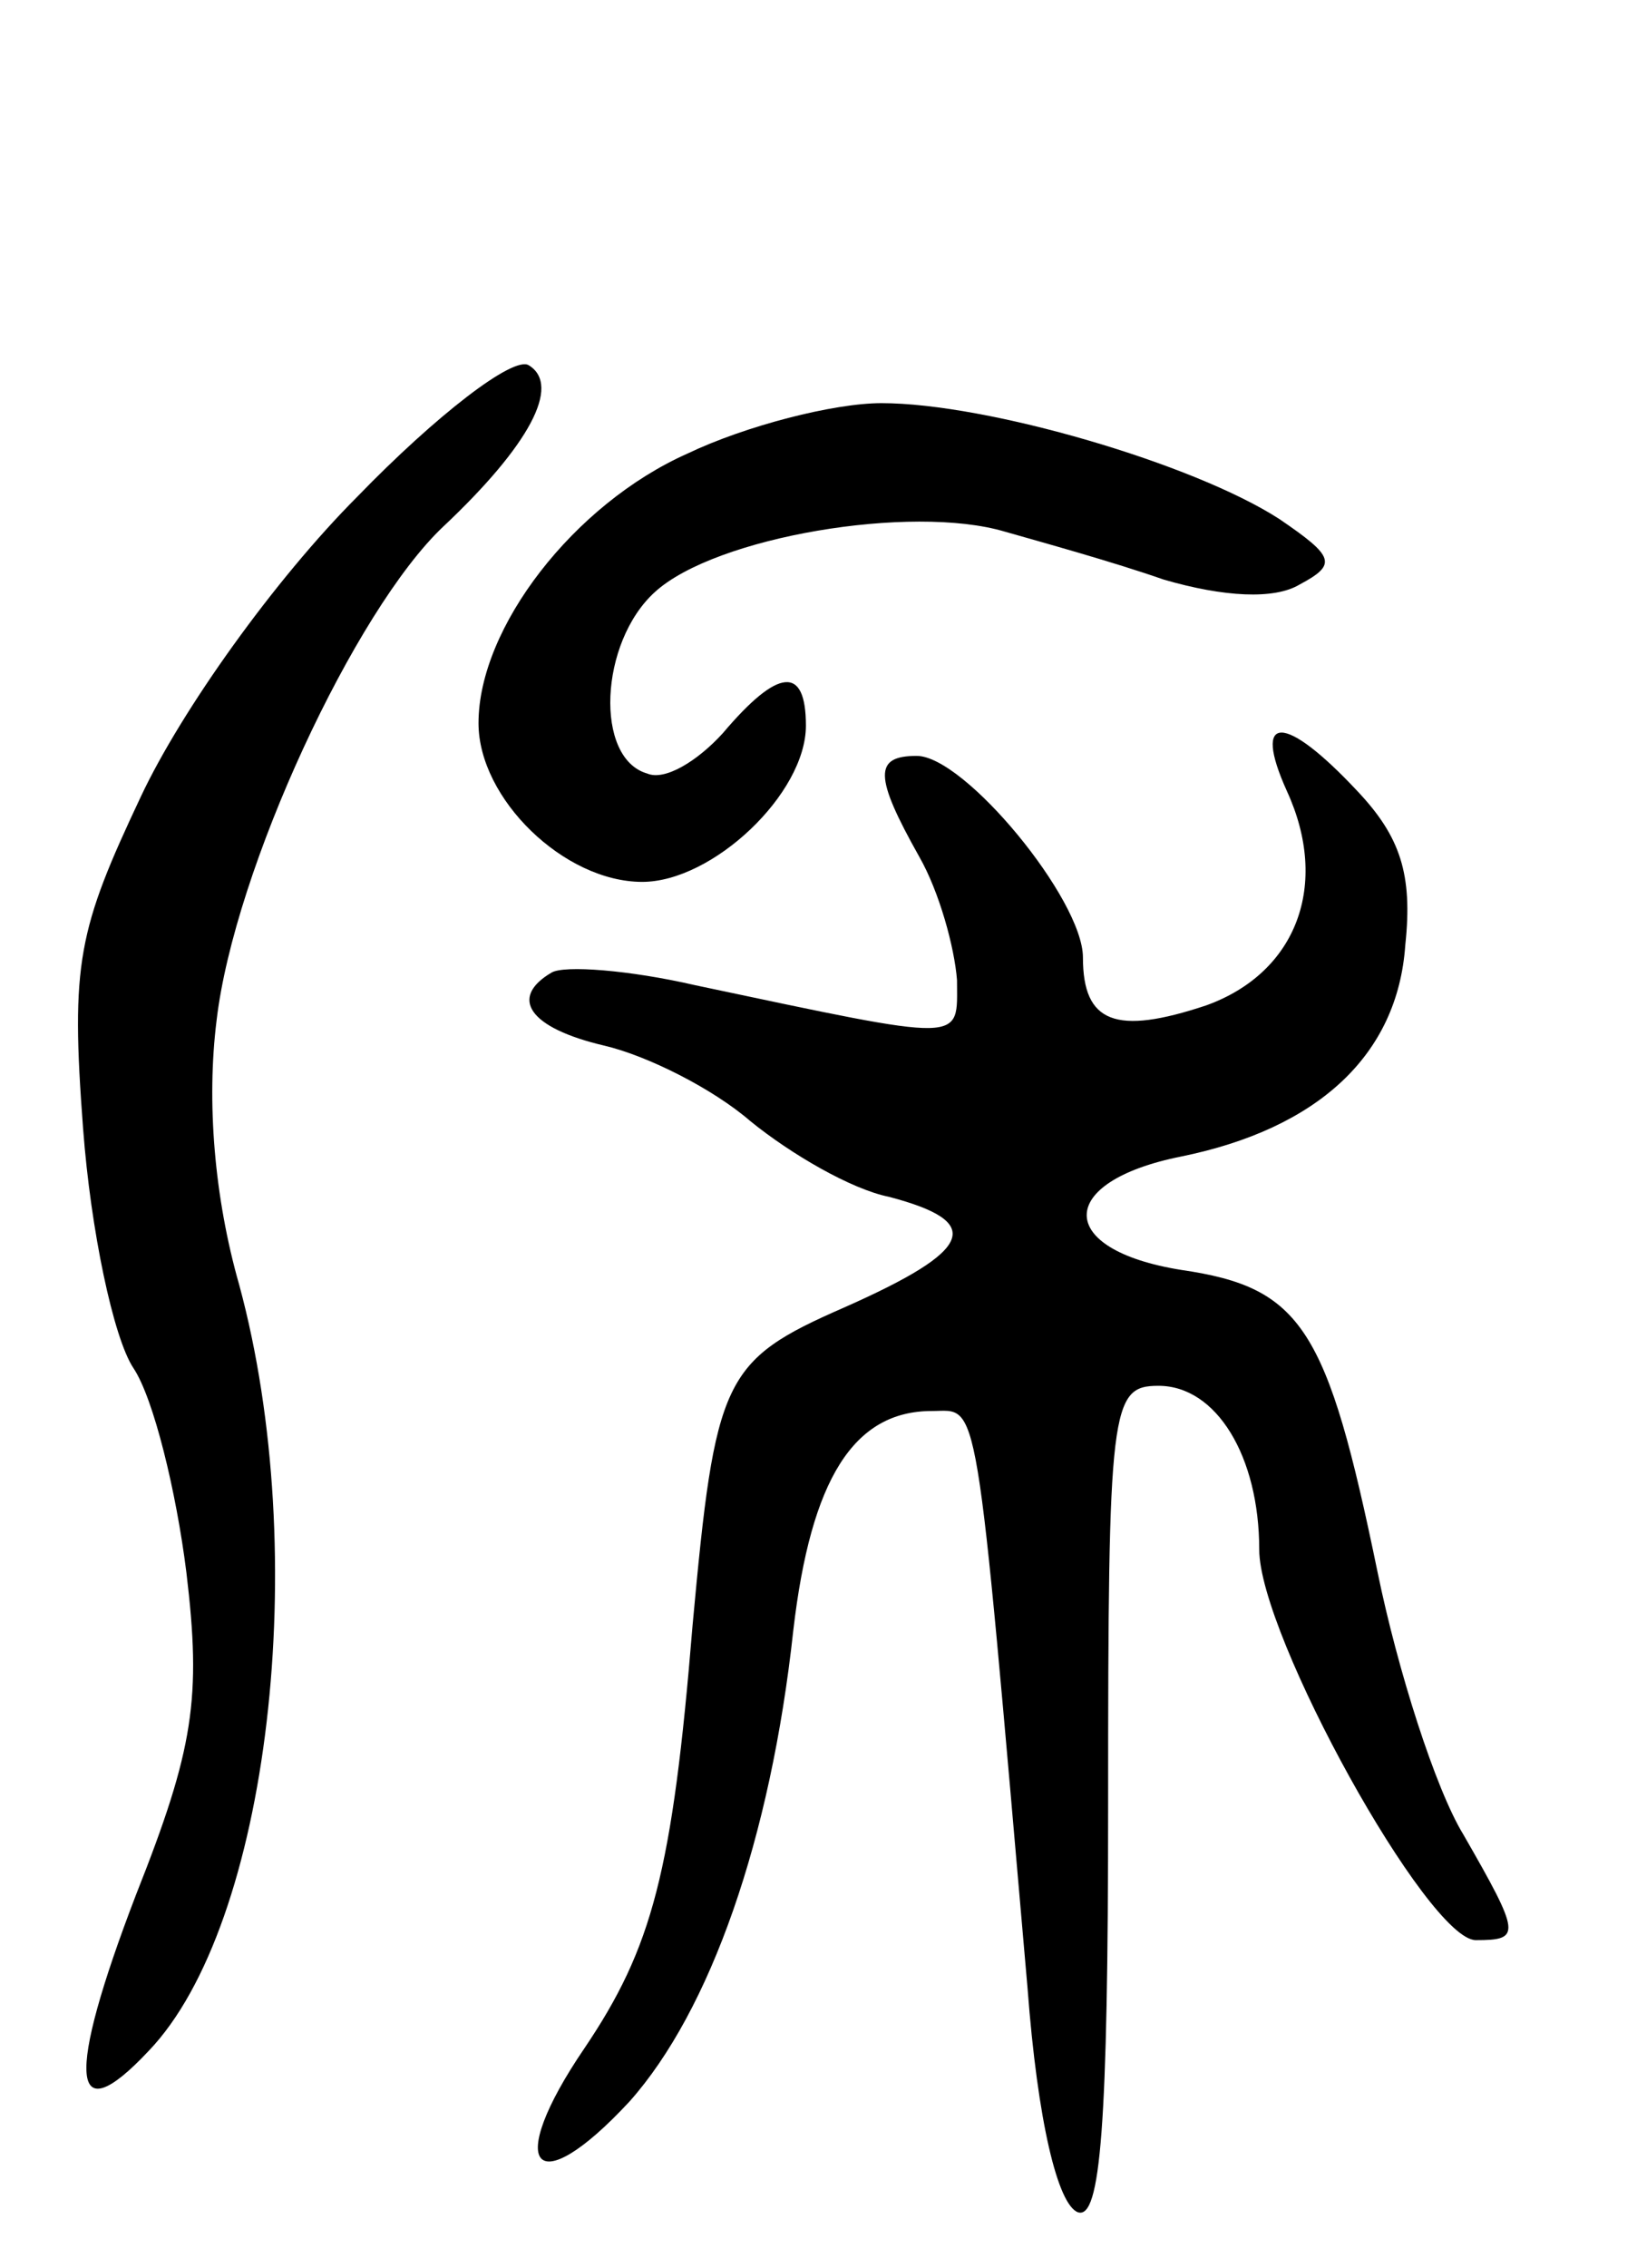 <svg version="1.0" xmlns="http://www.w3.org/2000/svg"
 width="65pt" height="90pt" viewBox="0 0 65 90"
 preserveAspectRatio="xMidYMid meet">
<g transform="translate(0,90) scale(0.1,-0.1)"
fill="#000000" stroke="none">
<path d="M142 703 c-33 -33 -70 -85 -86 -119 -25 -53 -28 -66 -23 -132 3 -40
12 -83 20 -95 8 -12 17 -49 21 -81 6 -50 3 -70 -20 -128 -28 -73 -26 -95 5
-62 48 50 65 197 36 304 -10 35 -13 73 -9 105 7 60 55 163 90 196 34 32 47 56
34 64 -6 4 -37 -20 -68 -52z"/>
<path d="M273 720 c-45 -20 -83 -69 -83 -107 0 -30 34 -63 65 -63 28 0 65 35
65 62 0 24 -11 23 -33 -3 -10 -11 -23 -19 -30 -16 -21 6 -19 52 3 72 24 22
102 35 139 24 14 -4 43 -12 63 -19 24 -7 44 -8 54 -2 15 8 14 11 -8 26 -34 22
-116 46 -158 46 -19 0 -54 -9 -77 -20z"/>
<path d="M511 586 c17 -37 4 -72 -32 -85 -36 -12 -49 -7 -49 19 0 23 -47 80
-66 80 -17 0 -17 -8 1 -40 8 -14 14 -36 15 -49 0 -25 5 -25 -104 -2 -26 6 -52
8 -57 5 -17 -10 -9 -22 21 -29 17 -4 43 -17 58 -30 16 -13 40 -27 55 -30 38
-10 34 -21 -18 -44 -48 -21 -51 -28 -60 -126 -8 -98 -16 -128 -43 -168 -32
-47 -20 -62 18 -21 32 36 56 104 65 187 7 60 24 87 55 87 19 0 17 12 38 -229
4 -53 12 -86 20 -89 9 -3 12 34 12 162 0 158 1 166 20 166 23 0 40 -28 40 -65
0 -34 67 -155 86 -155 18 0 18 2 -5 42 -11 18 -26 65 -34 104 -20 97 -30 113
-78 120 -50 8 -50 35 0 45 54 11 86 40 89 84 3 28 -2 43 -19 61 -29 31 -42 31
-28 0z"/>
</g>
</svg>
